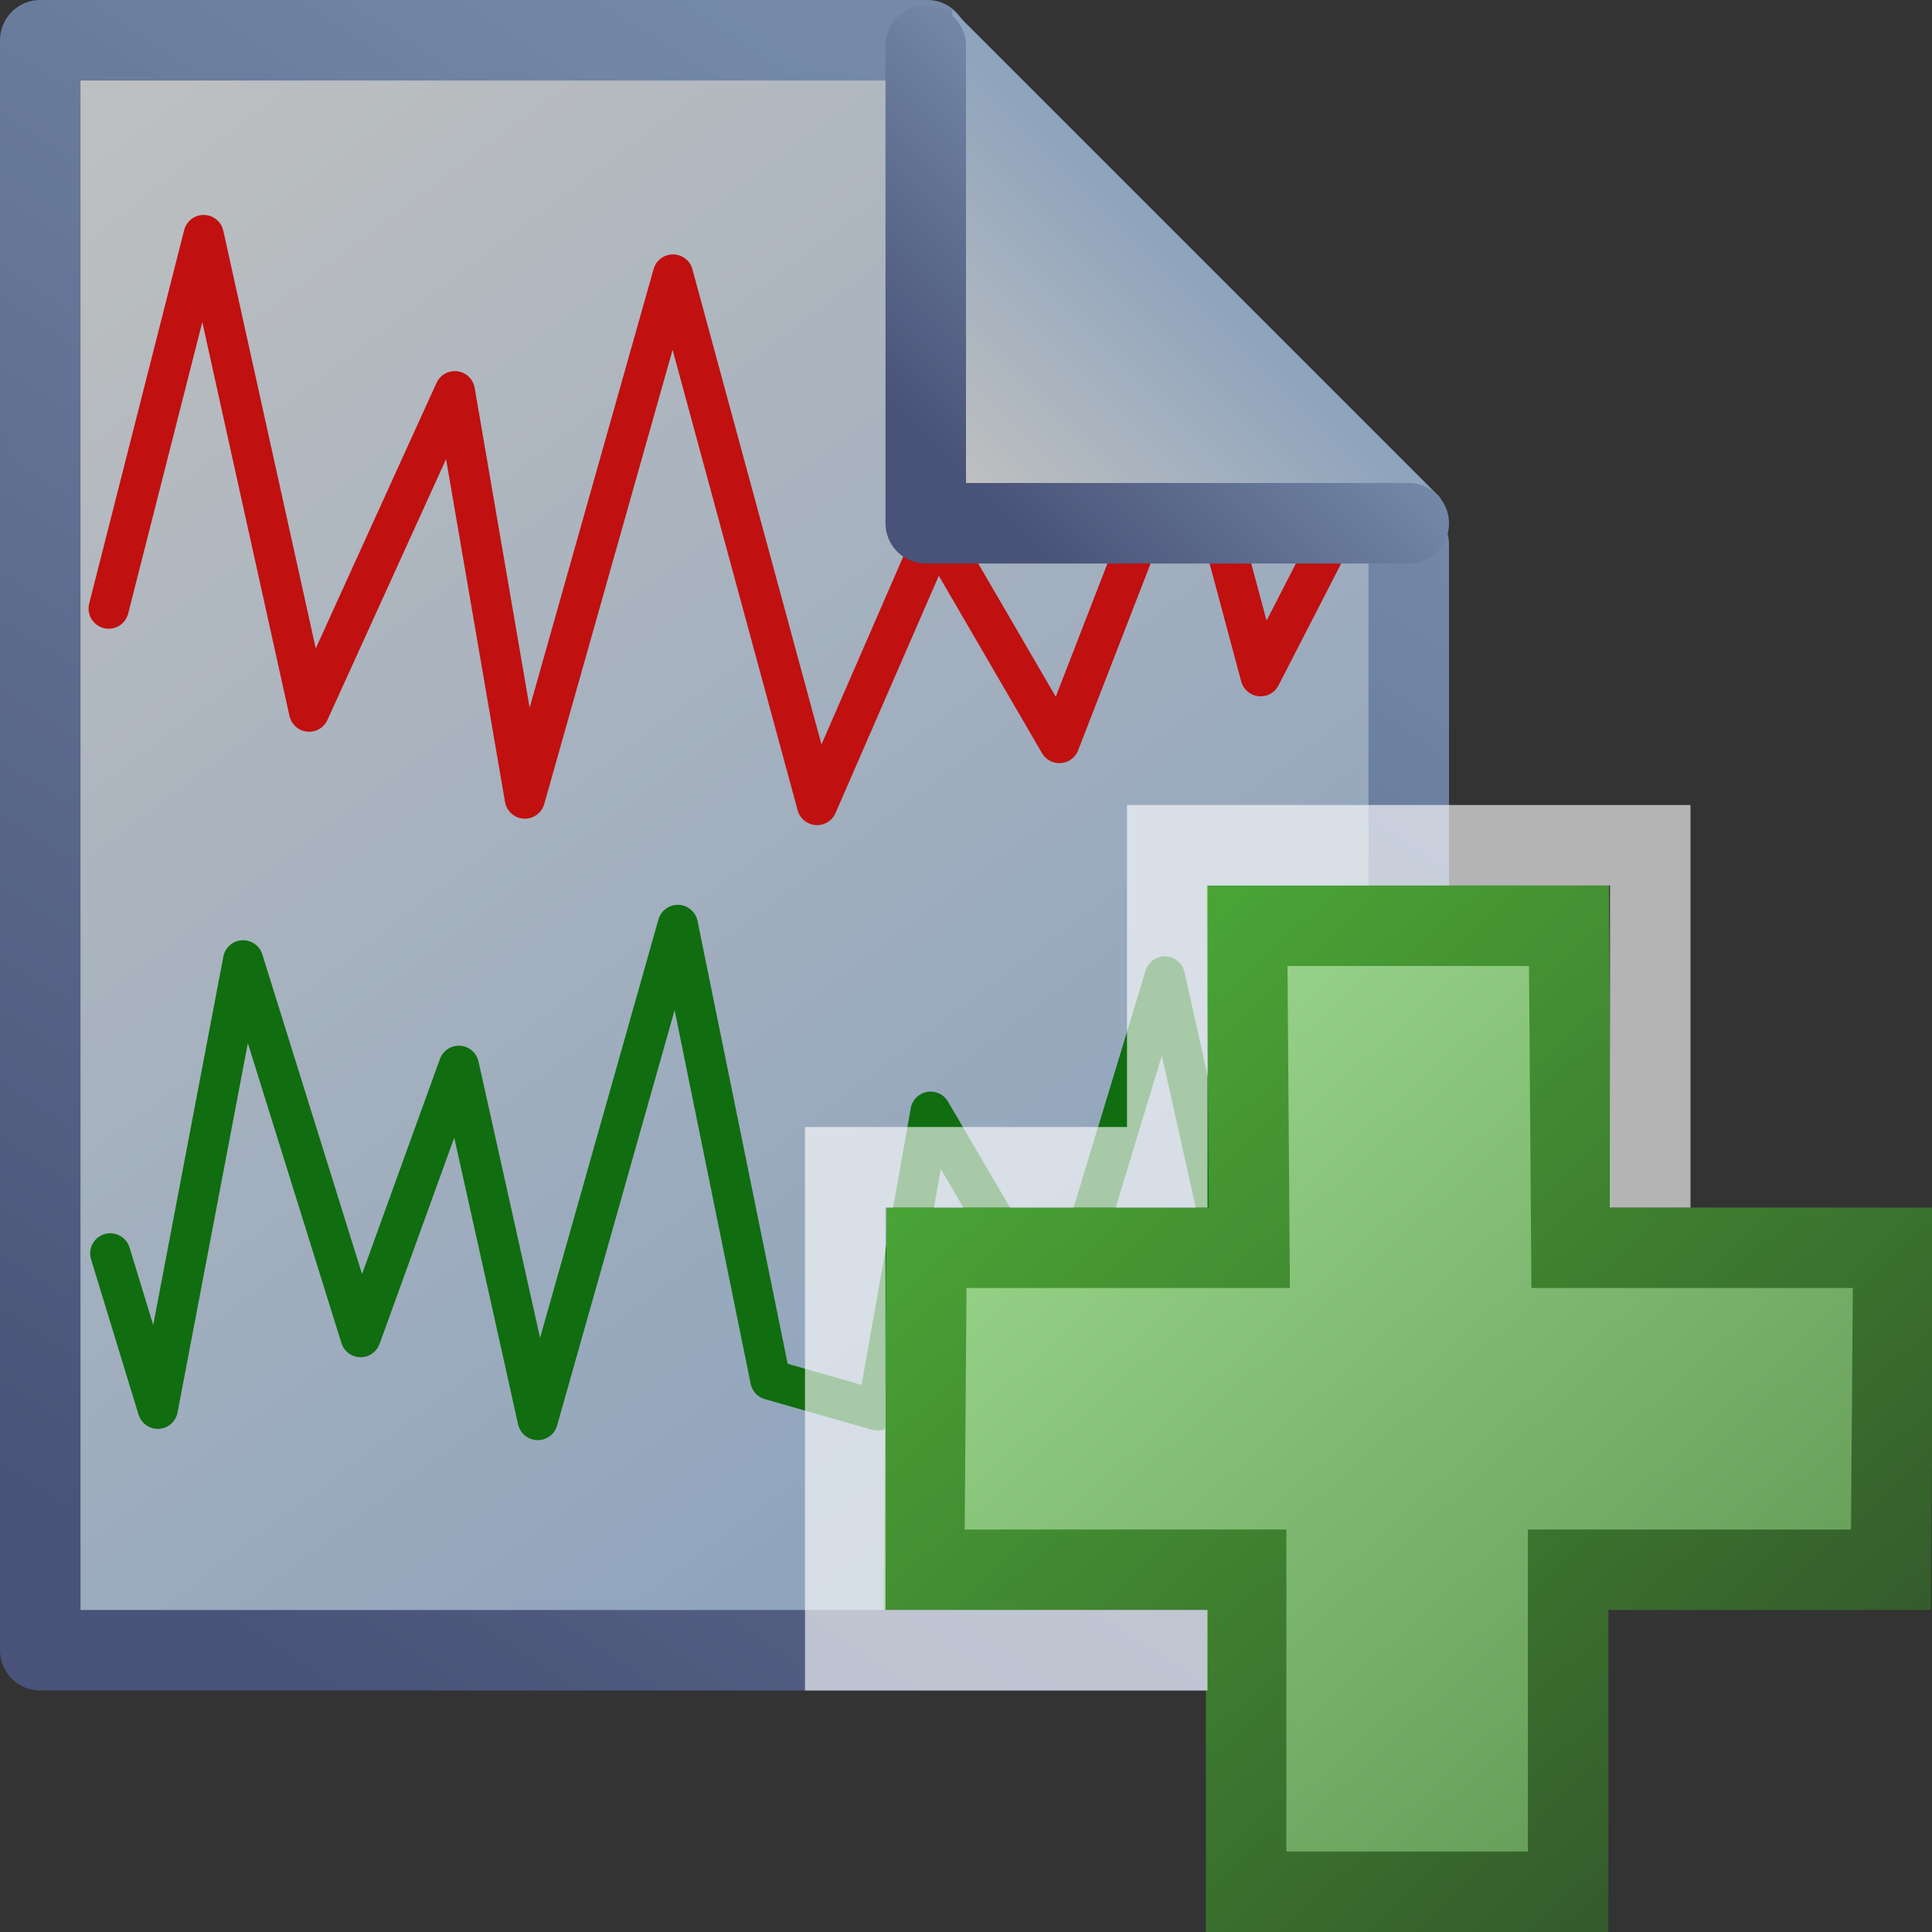 <svg height="24" width="24" xmlns="http://www.w3.org/2000/svg" xmlns:xlink="http://www.w3.org/1999/xlink">
<rect width="100%" height="100%" fill="#333333" stroke="none"/>
<linearGradient id="a" gradientUnits="userSpaceOnUse" x1="12" x2="22" y1="12" y2="23">
<stop offset="0" stop-color="#a1de92"/>
<stop offset="1" stop-color="#5f9652"/>
</linearGradient>
<linearGradient id="b" gradientUnits="userSpaceOnUse" x1="11" x2="24" y1="10" y2="24">
<stop offset="0" stop-color="#50b938"/>
<stop offset="1" stop-color="#2f4b29"/>
</linearGradient>
<linearGradient id="c">
<stop offset="0" stop-color="#fdffff"/>
<stop offset="1" stop-color="#b2d3fa"/>
</linearGradient>
<linearGradient id="d">
<stop offset="0" stop-color="#92b1de"/>
<stop offset="1" stop-color="#525f96"/>
</linearGradient>
<linearGradient id="e" gradientTransform="matrix(1.01 0 0 .91 -6.68 -6.96)" gradientUnits="userSpaceOnUse" x1="5" x2="20" xlink:href="#c" y1="3" y2="21"/>
<linearGradient id="f" gradientTransform="matrix(1.01 0 0 .91 -6.68 -6.96)" gradientUnits="userSpaceOnUse" x1="17.56" x2="4.4" xlink:href="#d" y1="5.82" y2="23.8"/>
<linearGradient id="g" gradientUnits="userSpaceOnUse" x1="8.96" x2="11.96" xlink:href="#c" y1="1.46" y2="-1.54"/>
<linearGradient id="h" gradientUnits="userSpaceOnUse" x1="11.96" x2="8.96" xlink:href="#d" y1="-1.54" y2="1.46"/>
<g opacity=".69" transform="translate(3.16 4.72)">
<path d="m14.34 2.04v13.74h-17v-20h11.02" style="fill-rule:evenodd;stroke-linecap:round;stroke-linejoin:round;stroke-dashoffset:21.44;fill:url(#e);stroke:url(#f)"/>
<path d="m-1.81 2.84 1.18-4.64 1.31 5.92 1.81-3.98.87 5.06 1.84-6.51 1.79 6.59 1.48-3.4 1.53 2.63 1.61-4.15.89 3.32 1.3-2.53" fill="none" stroke="#f00" stroke-linecap="round" stroke-linejoin="round" stroke-width=".5"/>
<path d="m14.73 1.46h-6.06v-6.06" fill="url(#g)" fill-rule="evenodd"/>
<g fill="none" stroke-linecap="round" stroke-linejoin="round">
<path d="m14.34 1.78h-6v-5.93" stroke="url(#h)"/>
<path d="m-1.79 10.85.59 1.93 1.06-5.57 1.46 4.68 1.22-3.37.98 4.4 1.74-6.15 1.15 5.65 1.33.38.66-3.71 1.58 2.7 1.33-4.38 1.24 5.56 1.16-4.55" stroke="#008700" stroke-width=".5"/>
</g>
</g>
<path d="m15.49 11.5.03 4h-4.01l-.03 4h4v4h4v-4h4.01l.03-4h-4l-.03-4z" fill="url(#a)" stroke="url(#b)"/>
<path d="m14.5 20.5h-4v-6h4v-4h6v4" fill="none" stroke="#fff" stroke-linecap="square" stroke-opacity=".63"/>
</svg>
